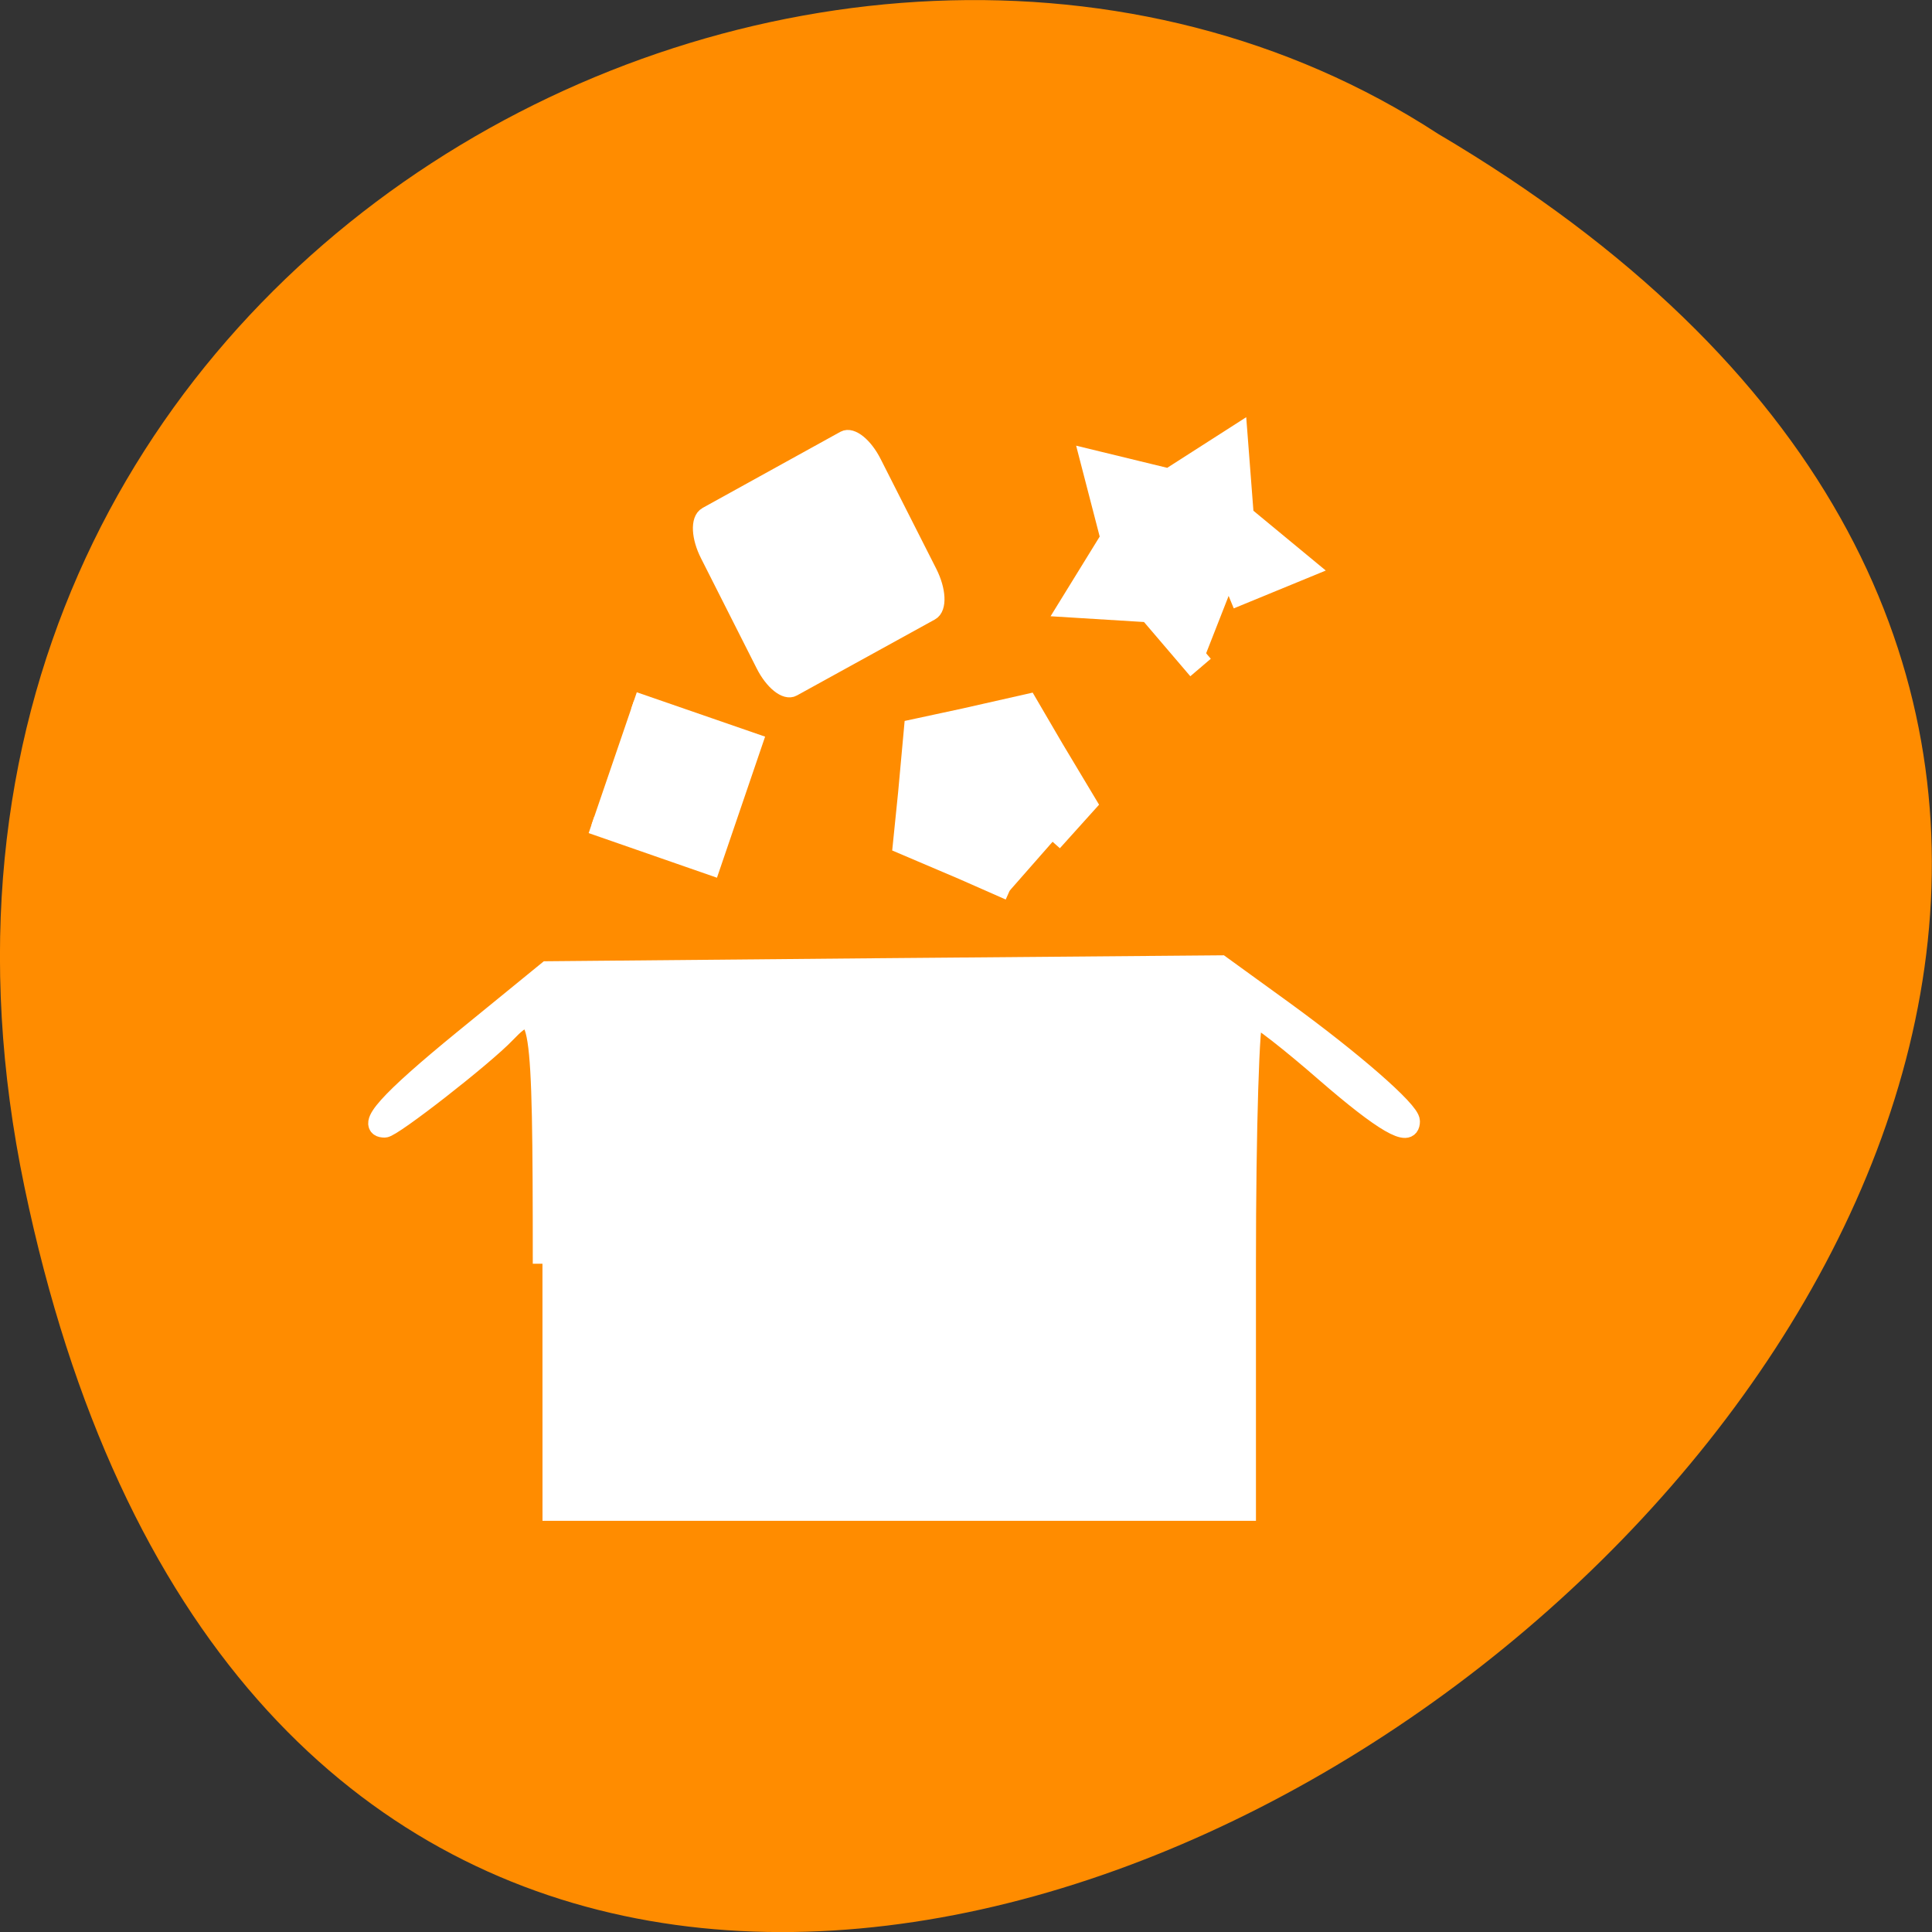 <svg xmlns="http://www.w3.org/2000/svg" viewBox="0 0 32 32"><rect x="0" y="0" width="32" height="32" fill="#333333" stroke="none"/><path d="m 0.406 19.664 c 6.246 29.988 49.23 -2.207 23.41 -17.449 c -10.03 -6.535 -26.625 2.023 -23.41 17.449" fill="#ff8c00"/><g fill="#fff" stroke="#fff"><g fill-rule="evenodd"><path d="m 54.857 105.05 l 19.717 -0.011 c 1.073 0.014 1.955 1.932 1.95 4.319 l 0.032 15.04 c -0.005 2.388 -0.884 4.317 -1.996 4.314 l -19.704 -0.014 c -1.086 0.011 -1.969 -1.906 -1.963 -4.294 l -0.018 -15.06 c -0.008 -2.362 0.871 -4.291 1.983 -4.288" transform="matrix(0.116 -0.064 0.061 0.121 -1.076 -0.664)" stroke-width="2.01"/><path d="m 113.66 57.21 l 16.07 -0.013 l -0.002 15.985 l -16.08 -0.014" transform="matrix(0.124 0.043 -0.044 0.129 -1.076 -0.664)" stroke-width="2.127"/><path d="m 133.45 109.23 l -4.851 -2.151 l -6.161 -2.639 l 0.534 -5.279 l 0.606 -6.672 l 5.191 -1.124 l 6.549 -1.491 l 2.668 4.595 l 3.42 5.743 l -3.541 3.959" transform="matrix(0.161 0 0 0.16 -4.762 -2.725)" stroke-width="2.01"/><path d="m 76.8 157.63 c 0 -30.486 -0.299 -32.2 -4.572 -27.94 c -2.779 2.803 -14.402 11.468 -15.358 11.468 c -2.57 0 0.418 -3.174 9.86 -10.553 l 10.667 -8.322 l 42.579 -0.372 l 42.609 -0.343 l 8.01 5.548 c 8.606 5.977 15.926 12.07 15.926 13.298 c 0 2.03 -3.406 0.143 -10.757 -5.948 c -4.422 -3.689 -8.486 -6.721 -9.02 -6.721 c -0.508 0 -0.956 13.441 -0.956 29.885 v 29.856 h -88.983" transform="matrix(0.131 0 0 0.137 -1.076 -0.664)" stroke-width="2.447"/></g><path d="m 147.14 84.09 l -3.733 -4.371 l -5.722 -0.353 l 3.01 -4.883 l -1.444 -5.57 l 5.581 1.357 l 4.842 -3.102 l 0.44 5.729 l 4.437 3.666 l -5.317 2.186" transform="matrix(0.222 0 0 0.222 -12.78 -7.612)" stroke-width="2.01"/></g></svg>
